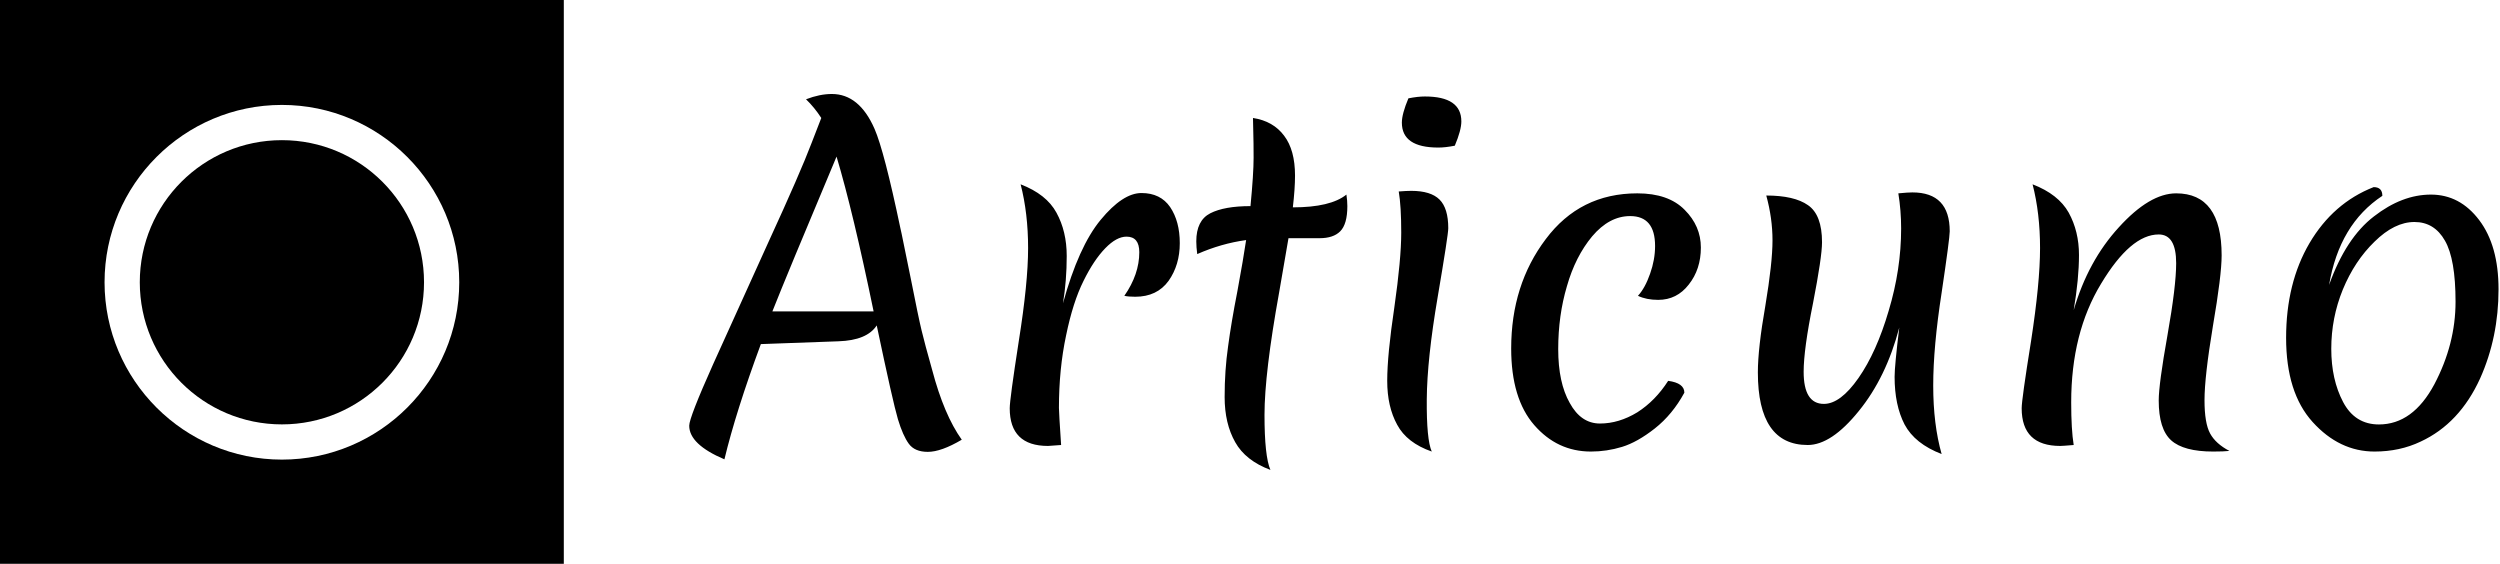 <svg data-v-423bf9ae="" xmlns="http://www.w3.org/2000/svg" viewBox="0 0 399 90" class="iconLeft"><!----><!----><!----><g data-v-423bf9ae="" id="17c2b330-c646-43cc-9b65-c23852f79b20" fill="black" transform="matrix(4.971,0,0,4.971,110.348,-5.679)"><path d="M-0.07 14.81L-0.07 14.81Q-0.07 14.55 0.70 12.83Q1.47 11.12 2.48 8.90Q3.50 6.68 3.86 5.73L3.86 5.73L4.17 4.93Q3.95 4.59 3.68 4.33L3.68 4.33Q4.12 4.16 4.51 4.16L4.51 4.16Q5.39 4.16 5.88 5.28L5.88 5.28Q6.19 5.99 6.71 8.47L6.71 8.47Q6.72 8.50 6.75 8.65Q6.78 8.81 7.04 10.07Q7.29 11.34 7.39 11.75Q7.49 12.17 7.73 13.02L7.73 13.02Q8.11 14.46 8.68 15.26L8.68 15.26Q8.02 15.65 7.59 15.65Q7.17 15.65 6.98 15.39Q6.79 15.13 6.63 14.60Q6.47 14.06 5.95 11.59L5.95 11.59Q5.64 12.07 4.72 12.10L4.72 12.10L2.23 12.19Q1.43 14.35 1.06 15.89L1.06 15.89Q-0.07 15.41-0.07 14.81ZM4.66 6.17L4.66 6.17Q3.05 10.00 2.60 11.14L2.60 11.14L5.85 11.14Q5.19 7.94 4.66 6.17ZM11.93 10.88Q12.43 9.06 13.14 8.20Q13.85 7.34 14.45 7.34Q15.06 7.34 15.37 7.79Q15.68 8.25 15.68 8.95Q15.68 9.65 15.32 10.16Q14.95 10.67 14.25 10.67L14.25 10.67Q14.03 10.67 13.90 10.64L13.90 10.64Q14.38 9.95 14.38 9.24L14.38 9.24Q14.38 8.74 13.97 8.74L13.97 8.74Q13.65 8.74 13.29 9.11Q12.92 9.49 12.59 10.16Q12.25 10.84 12.03 11.91Q11.80 12.99 11.80 14.24L11.80 14.24Q11.80 14.38 11.87 15.43L11.87 15.43Q11.51 15.46 11.45 15.46L11.45 15.46Q10.22 15.46 10.22 14.25L10.22 14.25Q10.22 13.97 10.51 12.10Q10.81 10.22 10.81 9.11Q10.81 7.99 10.57 7.06L10.57 7.06Q11.40 7.38 11.72 7.97Q12.05 8.57 12.05 9.36Q12.05 10.15 11.93 10.88L11.93 10.88ZM21.06 7.76L21.06 7.76Q21.06 8.34 20.83 8.57Q20.61 8.79 20.17 8.79L20.17 8.79L19.17 8.79Q19.11 9.16 18.87 10.53L18.87 10.53Q18.40 13.13 18.40 14.46Q18.40 15.79 18.59 16.23L18.59 16.23Q17.79 15.93 17.46 15.34Q17.12 14.74 17.12 13.89Q17.12 13.03 17.23 12.27Q17.33 11.51 17.53 10.49Q17.72 9.46 17.81 8.85L17.81 8.85Q17.01 8.96 16.24 9.30L16.24 9.30Q16.21 9.07 16.21 8.89L16.21 8.89Q16.21 8.22 16.66 7.99Q17.11 7.76 17.95 7.76L17.95 7.76Q18.05 6.72 18.05 6.21Q18.05 5.70 18.04 5.39Q18.03 5.08 18.03 4.93L18.03 4.93Q18.68 5.03 19.03 5.50Q19.38 5.96 19.38 6.78L19.38 6.78Q19.38 7.20 19.31 7.80L19.31 7.80Q20.52 7.80 21.03 7.39L21.03 7.39Q21.06 7.59 21.06 7.76ZM23.77 15.64Q22.97 15.36 22.66 14.78Q22.34 14.20 22.34 13.37Q22.34 12.54 22.57 11.00Q22.79 9.46 22.79 8.61Q22.79 7.76 22.71 7.29L22.71 7.29Q22.96 7.27 23.11 7.27L23.11 7.27Q23.74 7.27 24.02 7.55Q24.30 7.83 24.30 8.47L24.30 8.47Q24.30 8.68 23.96 10.68Q23.62 12.67 23.61 13.96Q23.60 15.26 23.77 15.64L23.77 15.64ZM23.98 5.88L23.98 5.88Q22.81 5.88 22.81 5.08L22.81 5.08Q22.81 4.80 23.02 4.30L23.02 4.30Q23.32 4.24 23.55 4.24L23.55 4.24Q24.72 4.24 24.72 5.04L24.72 5.04Q24.72 5.32 24.51 5.82L24.51 5.82Q24.21 5.88 23.98 5.88ZM28.92 8.73Q28.38 9.38 28.11 10.33Q27.83 11.27 27.83 12.35Q27.83 13.43 28.20 14.08Q28.56 14.74 29.17 14.74Q29.78 14.74 30.37 14.38Q30.95 14.01 31.36 13.37L31.36 13.37Q31.88 13.44 31.88 13.75L31.88 13.75Q31.50 14.45 30.93 14.90Q30.37 15.34 29.88 15.49Q29.39 15.64 28.88 15.64L28.88 15.64Q27.80 15.64 27.06 14.79Q26.32 13.94 26.32 12.33L26.32 12.33Q26.32 10.29 27.43 8.82Q28.53 7.35 30.37 7.35L30.37 7.35Q31.37 7.35 31.89 7.88Q32.41 8.40 32.41 9.09Q32.41 9.79 32.02 10.28Q31.64 10.77 31.04 10.77L31.04 10.77Q30.66 10.77 30.39 10.64L30.39 10.64Q30.62 10.39 30.78 9.93Q30.94 9.48 30.94 9.04L30.94 9.04Q30.94 8.08 30.14 8.08L30.14 8.08Q29.47 8.08 28.92 8.73ZM39.20 7.32L39.20 7.32Q40.40 7.32 40.40 8.57L40.40 8.57Q40.40 8.79 40.14 10.54Q39.87 12.28 39.87 13.52Q39.87 14.77 40.14 15.72L40.14 15.72Q39.28 15.39 38.95 14.77Q38.63 14.15 38.63 13.24L38.63 13.24Q38.63 12.89 38.78 11.66L38.78 11.66Q38.36 13.26 37.48 14.34Q36.60 15.43 35.84 15.43L35.84 15.43Q34.24 15.43 34.24 13.10L34.24 13.10Q34.24 12.33 34.48 10.96Q34.71 9.58 34.71 8.86Q34.71 8.15 34.51 7.42L34.51 7.42Q35.41 7.42 35.85 7.73Q36.30 8.04 36.30 8.92L36.30 8.92Q36.30 9.39 36.01 10.88Q35.71 12.36 35.71 13.08L35.71 13.08Q35.71 14.11 36.36 14.11L36.36 14.11Q36.89 14.11 37.47 13.28Q38.05 12.45 38.44 11.12Q38.84 9.79 38.84 8.48L38.84 8.48Q38.84 7.90 38.75 7.35L38.75 7.35Q39.06 7.32 39.20 7.32ZM49.13 9.34L49.13 9.34Q49.13 9.98 48.85 11.61Q48.58 13.24 48.58 13.99Q48.58 14.73 48.76 15.06Q48.94 15.39 49.38 15.62L49.38 15.62Q49.20 15.64 48.86 15.64L48.86 15.64Q47.91 15.64 47.51 15.28Q47.11 14.92 47.11 14L47.11 14Q47.11 13.48 47.39 11.91Q47.67 10.33 47.67 9.59L47.67 9.59Q47.67 8.67 47.11 8.67L47.11 8.67Q46.21 8.67 45.26 10.25Q44.30 11.83 44.30 14.06L44.30 14.06Q44.30 14.94 44.38 15.43L44.38 15.43Q44.02 15.46 43.95 15.46L43.95 15.46Q42.71 15.46 42.71 14.25L42.71 14.25Q42.71 13.97 43.01 12.10Q43.30 10.22 43.30 9.11Q43.30 7.99 43.06 7.06L43.06 7.06Q43.89 7.38 44.22 7.97Q44.55 8.57 44.55 9.33Q44.55 10.09 44.38 11.10L44.38 11.10Q44.84 9.52 45.83 8.44Q46.82 7.35 47.67 7.35L47.67 7.35Q49.13 7.35 49.13 9.34ZM56.64 10.83Q56.64 9.46 56.30 8.87Q55.96 8.27 55.32 8.27Q54.68 8.27 54.04 8.90Q53.40 9.52 53.02 10.44Q52.65 11.35 52.65 12.34Q52.65 13.33 53.03 14.05Q53.41 14.77 54.18 14.77L54.18 14.77Q55.27 14.77 55.96 13.48Q56.64 12.19 56.64 10.83ZM52.58 10.29Q53.12 8.78 54.02 8.09Q54.92 7.39 55.85 7.39Q56.78 7.39 57.40 8.21Q58.02 9.03 58.02 10.43L58.02 10.43Q58.02 11.97 57.43 13.29L57.43 13.29Q56.77 14.74 55.52 15.32L55.52 15.32Q54.85 15.64 54.04 15.64L54.04 15.64Q52.91 15.64 52.05 14.69Q51.20 13.75 51.20 11.99Q51.20 10.23 51.95 8.95Q52.71 7.66 54.01 7.15L54.01 7.15Q54.29 7.15 54.29 7.43L54.29 7.43Q52.91 8.34 52.58 10.29L52.58 10.29Z"></path></g><!----><g data-v-423bf9ae="" id="7cdd0ccc-fce1-4f34-a59b-5e87b91bbed8" transform="matrix(2.812,0,0,2.812,0,0)" stroke="none" fill="black"><circle cx="16" cy="16.021" r="8.066"></circle><path d="M32 0H0v32h32V0zM16 26.086c-5.551 0-10.066-4.516-10.066-10.065 0-5.55 4.516-10.066 10.066-10.066 5.55 0 10.065 4.516 10.065 10.066.001 5.55-4.515 10.065-10.065 10.065z"></path></g><!----></svg>